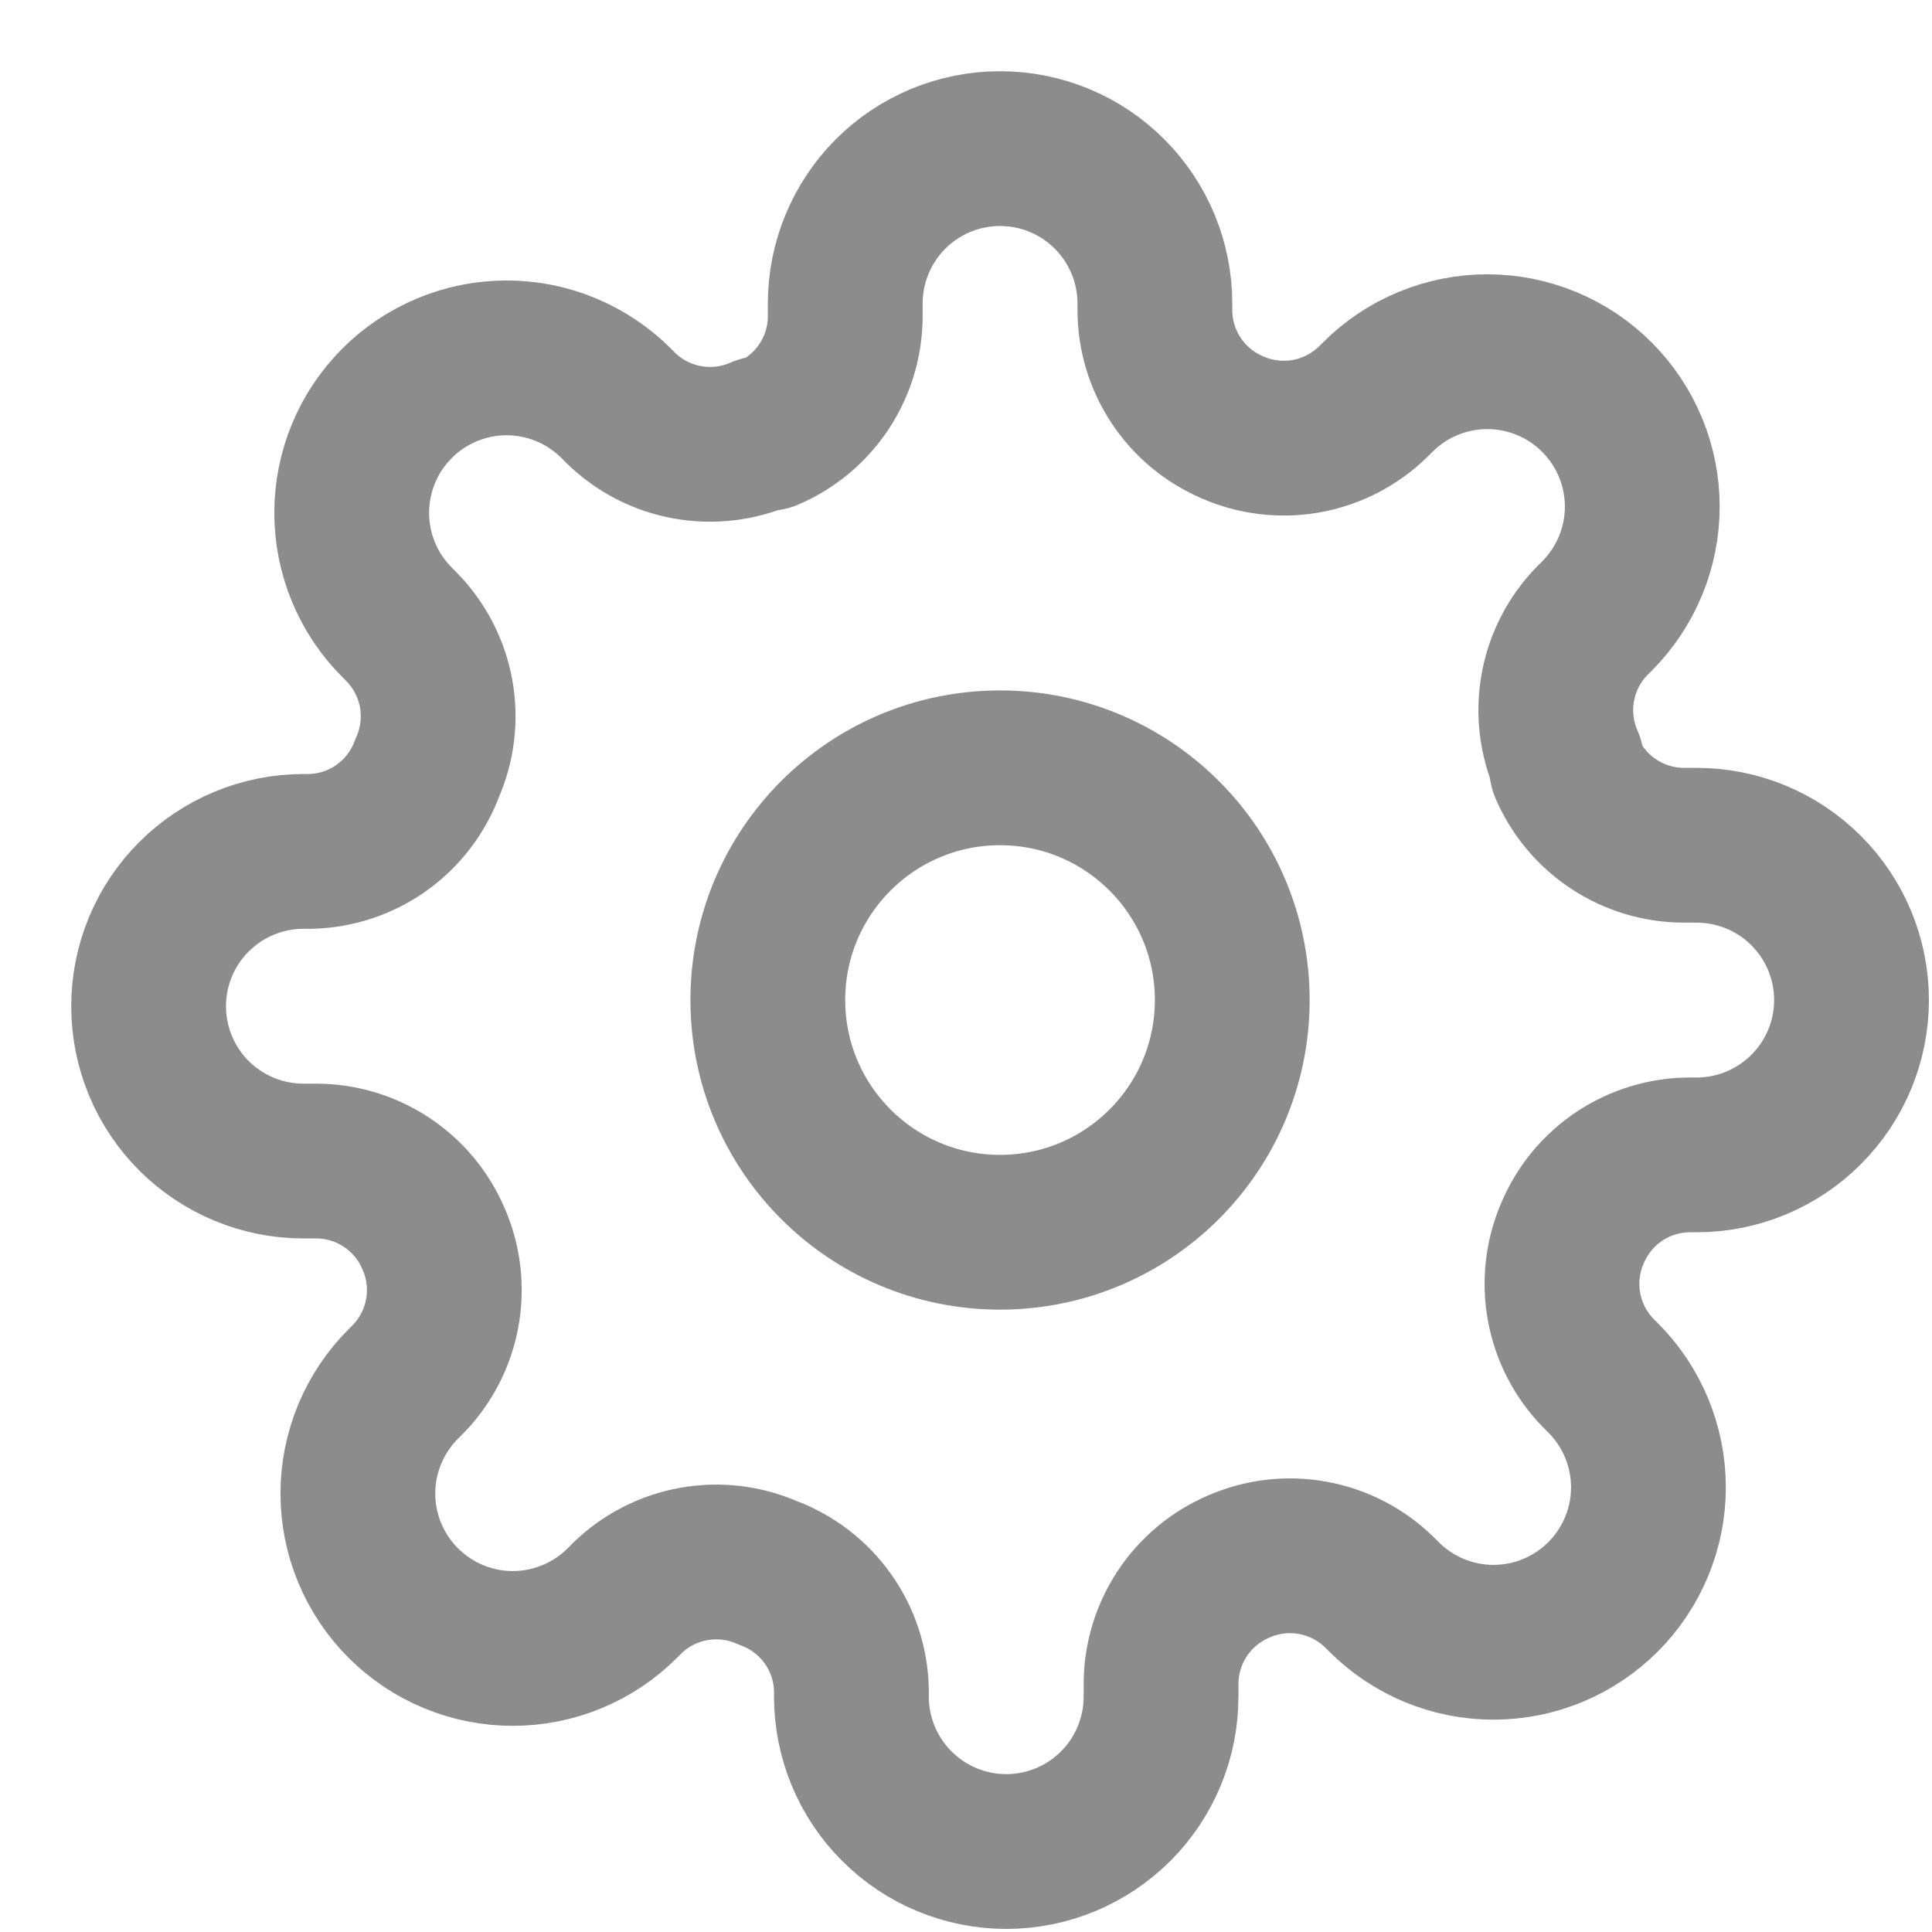 <svg width="26" height="26" viewBox="0 0 26 26" fill="none" xmlns="http://www.w3.org/2000/svg">
<path d="M13.458 16.583C15.184 16.583 16.583 15.184 16.583 13.458C16.583 11.732 15.184 10.333 13.458 10.333C11.732 10.333 10.333 11.732 10.333 13.458C10.333 15.184 11.732 16.583 13.458 16.583Z" stroke="#8C8C8D" stroke-width="2.083" stroke-linecap="round" stroke-linejoin="round"/>
<path d="M21.167 16.583C21.028 16.898 20.987 17.246 21.048 17.584C21.109 17.922 21.27 18.234 21.51 18.479L21.573 18.542C21.767 18.735 21.92 18.965 22.025 19.218C22.13 19.471 22.184 19.742 22.184 20.016C22.184 20.289 22.13 20.561 22.025 20.813C21.92 21.066 21.767 21.296 21.573 21.49C21.379 21.683 21.15 21.837 20.897 21.942C20.644 22.047 20.373 22.101 20.099 22.101C19.825 22.101 19.554 22.047 19.301 21.942C19.048 21.837 18.819 21.683 18.625 21.49L18.562 21.427C18.317 21.187 18.005 21.026 17.667 20.965C17.329 20.903 16.981 20.945 16.667 21.083C16.359 21.215 16.096 21.435 15.911 21.714C15.726 21.994 15.626 22.321 15.625 22.656V22.833C15.625 23.386 15.405 23.916 15.015 24.306C14.624 24.697 14.094 24.917 13.542 24.917C12.989 24.917 12.459 24.697 12.069 24.306C11.678 23.916 11.458 23.386 11.458 22.833V22.74C11.45 22.395 11.339 22.06 11.138 21.78C10.937 21.499 10.657 21.286 10.333 21.167C10.019 21.028 9.671 20.987 9.333 21.048C8.995 21.109 8.683 21.27 8.438 21.51L8.375 21.573C8.182 21.767 7.952 21.92 7.699 22.025C7.446 22.13 7.175 22.184 6.901 22.184C6.627 22.184 6.356 22.13 6.103 22.025C5.85 21.92 5.621 21.767 5.427 21.573C5.233 21.379 5.08 21.15 4.975 20.897C4.87 20.644 4.816 20.373 4.816 20.099C4.816 19.825 4.87 19.554 4.975 19.301C5.08 19.048 5.233 18.819 5.427 18.625L5.49 18.562C5.73 18.317 5.891 18.005 5.952 17.667C6.013 17.329 5.972 16.981 5.833 16.667C5.701 16.359 5.482 16.096 5.203 15.911C4.923 15.726 4.596 15.626 4.26 15.625H4.083C3.531 15.625 3.001 15.405 2.61 15.015C2.219 14.624 2 14.094 2 13.542C2 12.989 2.219 12.459 2.61 12.069C3.001 11.678 3.531 11.458 4.083 11.458H4.177C4.522 11.45 4.856 11.339 5.137 11.138C5.417 10.937 5.631 10.657 5.75 10.333C5.889 10.019 5.93 9.671 5.869 9.333C5.807 8.995 5.646 8.683 5.406 8.438L5.344 8.375C5.15 8.182 4.996 7.952 4.892 7.699C4.787 7.446 4.733 7.175 4.733 6.901C4.733 6.627 4.787 6.356 4.892 6.103C4.996 5.85 5.15 5.621 5.344 5.427C5.537 5.233 5.767 5.08 6.02 4.975C6.273 4.87 6.544 4.816 6.818 4.816C7.091 4.816 7.363 4.87 7.615 4.975C7.868 5.08 8.098 5.233 8.292 5.427L8.354 5.49C8.6 5.73 8.911 5.891 9.249 5.952C9.587 6.013 9.936 5.972 10.25 5.833H10.333C10.641 5.701 10.904 5.482 11.089 5.203C11.274 4.923 11.374 4.596 11.375 4.26V4.083C11.375 3.531 11.595 3.001 11.985 2.61C12.376 2.219 12.906 2 13.458 2C14.011 2 14.541 2.219 14.931 2.61C15.322 3.001 15.542 3.531 15.542 4.083V4.177C15.543 4.512 15.642 4.84 15.827 5.119C16.012 5.399 16.275 5.618 16.583 5.75C16.898 5.889 17.246 5.93 17.584 5.869C17.922 5.807 18.234 5.646 18.479 5.406L18.542 5.344C18.735 5.15 18.965 4.996 19.218 4.892C19.471 4.787 19.742 4.733 20.016 4.733C20.289 4.733 20.561 4.787 20.813 4.892C21.066 4.996 21.296 5.15 21.49 5.344C21.683 5.537 21.837 5.767 21.942 6.02C22.047 6.273 22.101 6.544 22.101 6.818C22.101 7.091 22.047 7.363 21.942 7.615C21.837 7.868 21.683 8.098 21.49 8.292L21.427 8.354C21.187 8.6 21.026 8.911 20.965 9.249C20.903 9.587 20.945 9.936 21.083 10.25V10.333C21.215 10.641 21.435 10.904 21.714 11.089C21.994 11.274 22.321 11.374 22.656 11.375H22.833C23.386 11.375 23.916 11.595 24.306 11.985C24.697 12.376 24.917 12.906 24.917 13.458C24.917 14.011 24.697 14.541 24.306 14.931C23.916 15.322 23.386 15.542 22.833 15.542H22.74C22.404 15.543 22.077 15.642 21.797 15.827C21.518 16.012 21.299 16.275 21.167 16.583V16.583Z" stroke="#8C8C8D" stroke-width="2.083" stroke-linecap="round" stroke-linejoin="round"/>
</svg>
